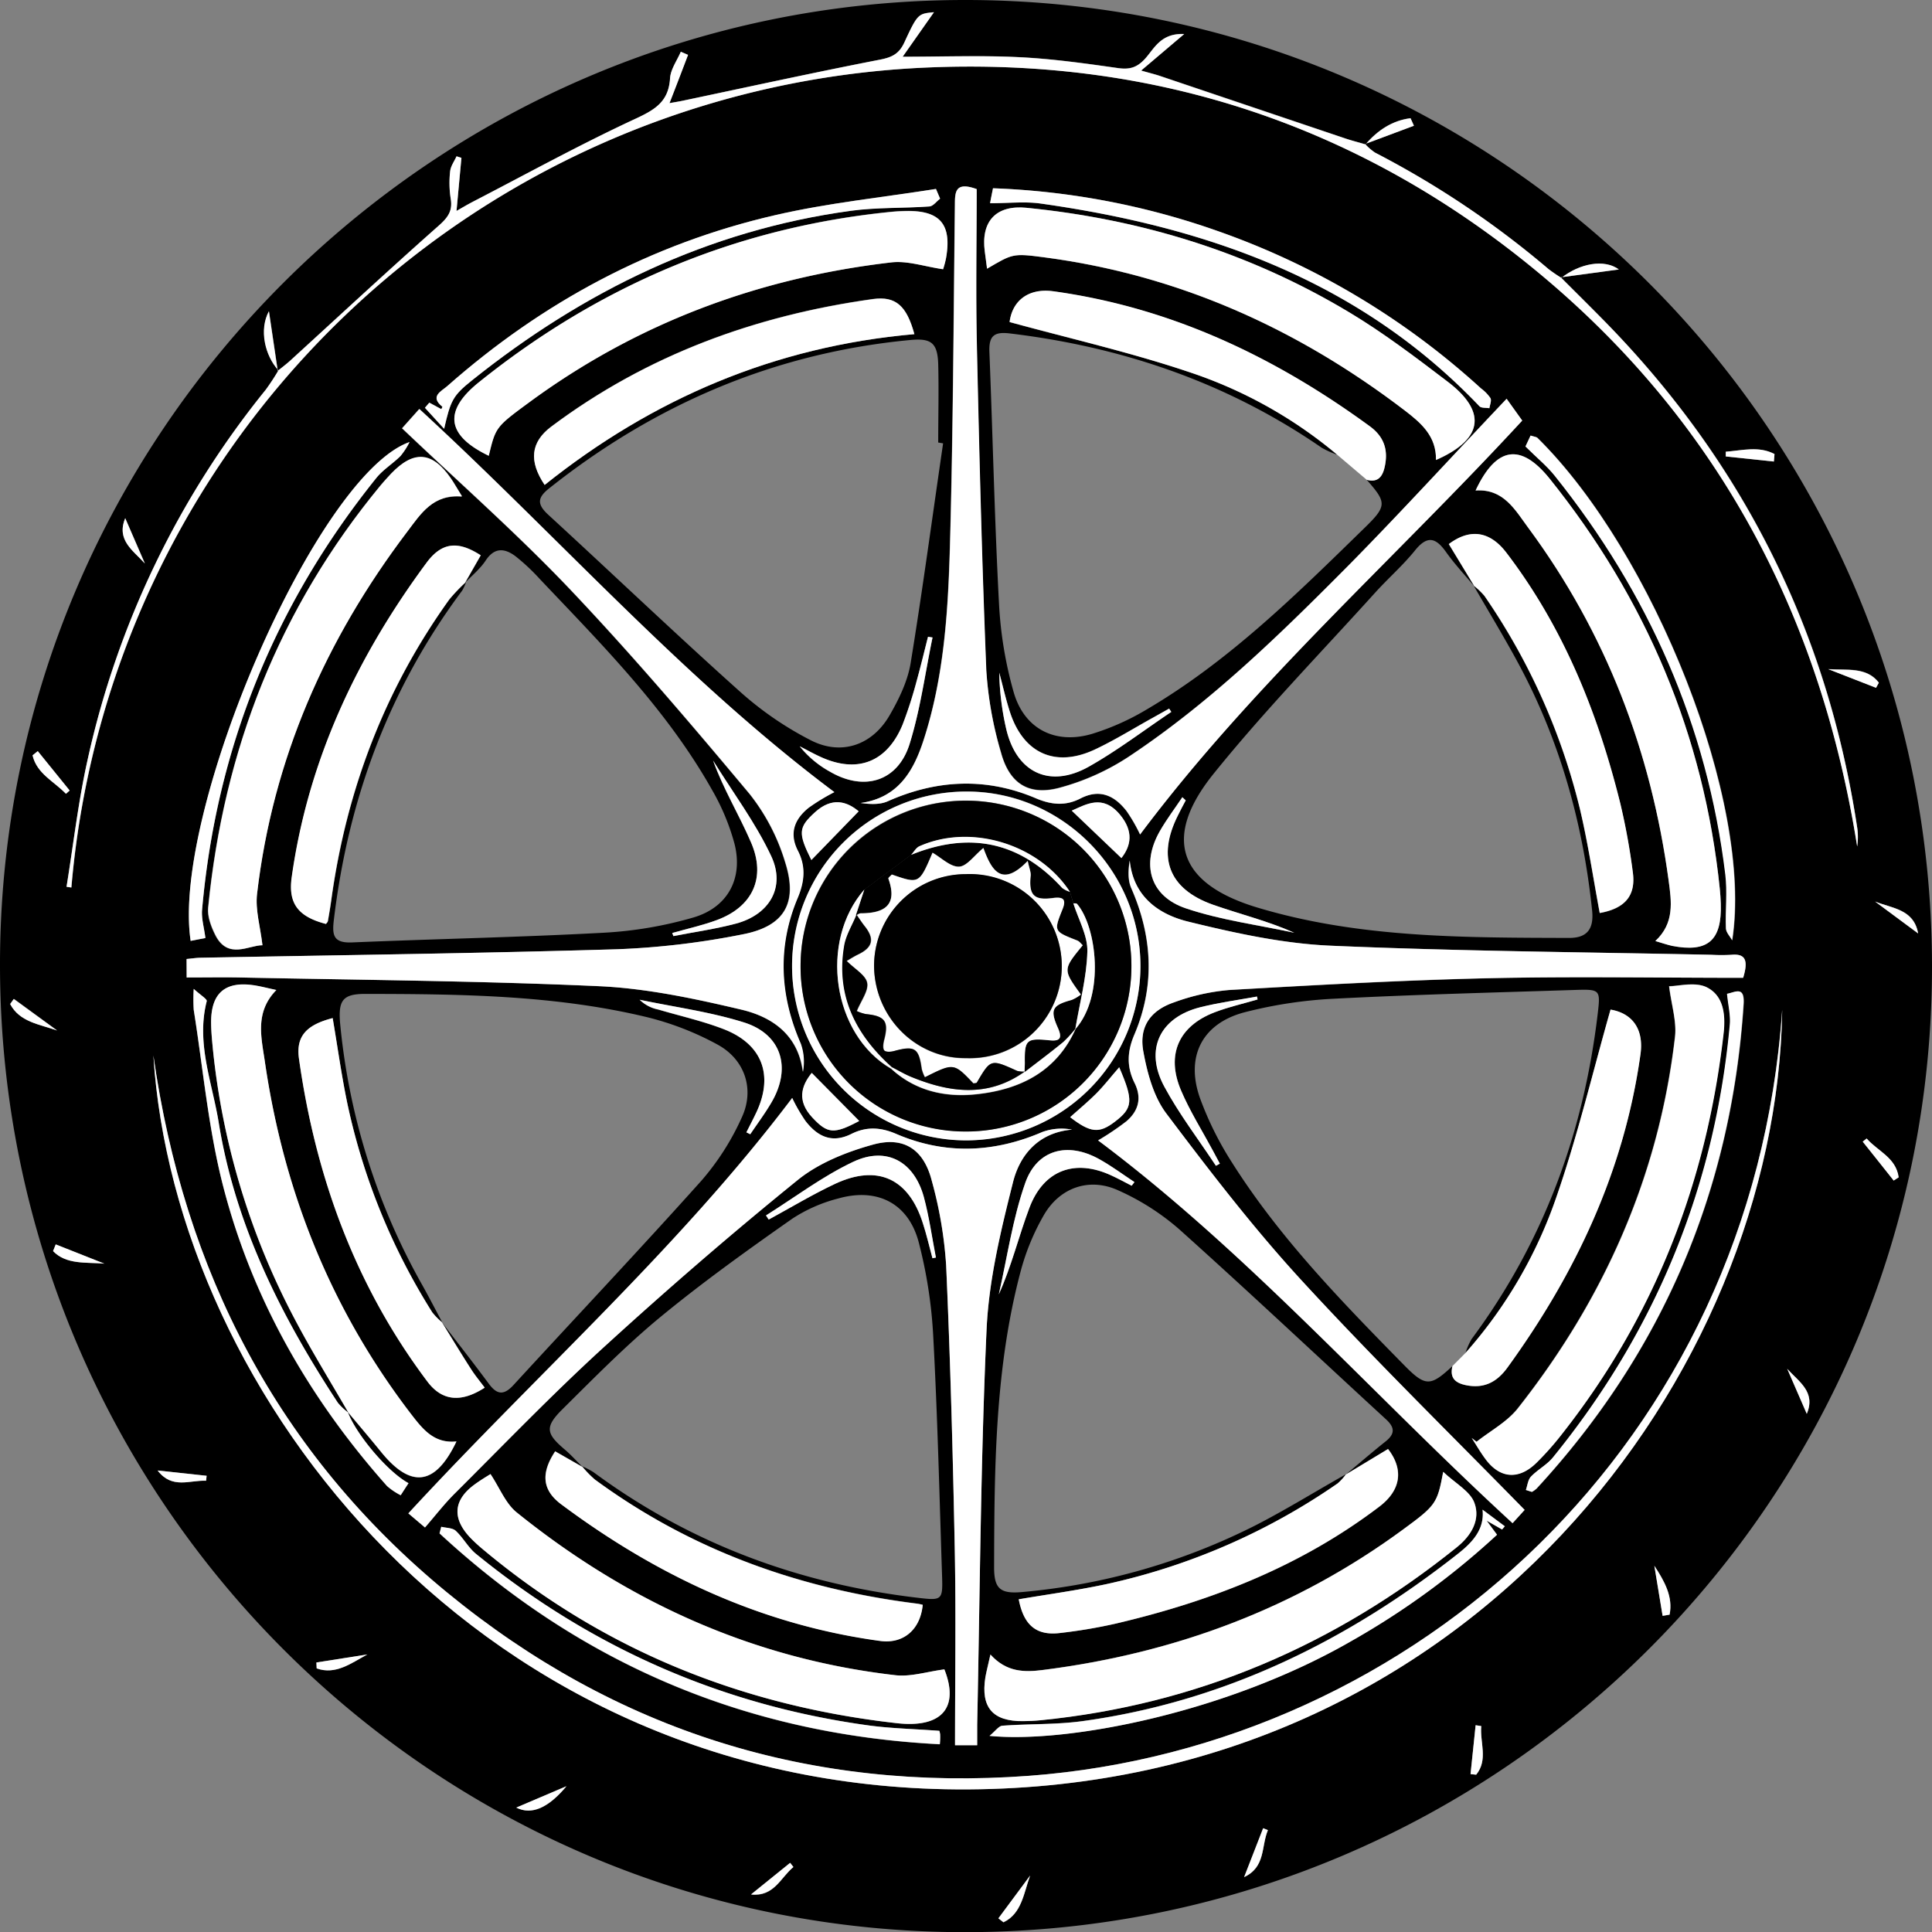 <svg xmlns="http://www.w3.org/2000/svg" viewBox="0 0 493.7 493.74"><rect x="0" y="0" width="493.7" height="493.74" fill="#808080" stroke="none"/><defs><style>.cls-1{fill:#fff;}</style></defs><g id="Layer_2" data-name="Layer 2"><g id="Layer_1-2" data-name="Layer 1"><path d="M247,493.74C110.9,494,.21,383.37,0,246.88-.21,111,110.5.11,246.45,0c136.41-.11,247,110.2,247.25,246.59C493.94,382.78,383.43,493.49,247,493.74ZM71,94.77c-.69-4.68-1.39-9.36-2.25-15.23-2.54,4.71-1,11.36,2.43,15.09a59.41,59.41,0,0,1-3.28,5,228,228,0,0,0-45.5,94.51C20,204.81,18.74,215.77,17,226.61l1.26.18A229.19,229.19,0,0,1,236.29,17.28c59.2-2.68,112.19,15,157.71,53.12s71.31,87.48,80.58,145.87a16.73,16.73,0,0,0,.05-4.52Q463.35,136.21,409.75,81.8c-3.61-3.67-7.27-7.28-10.9-10.92l14.79-2c-3.76-2.75-10-1.52-14.69,2.15a39.16,39.16,0,0,1-3.25-2.26A234.68,234.68,0,0,0,351.38,39a14,14,0,0,1-2.54-2.23l12.47-4.66-.86-1.92c-4.62.58-8.35,3-11.52,6.69-1.72-.51-3.47-.95-5.18-1.53q-23.62-8-47.24-15.93c-1.46-.49-3-.85-4.9-1.41l11-9.33c-6-.27-7.67,3.73-10,6.32-2.07,2.26-3.94,2.8-6.92,2.38-8.4-1.2-16.84-2.38-25.3-2.79-9.68-.48-19.4-.11-29.72-.11l8-11.38c-4,.4-4.15.31-7.53,7.65-1.36,3-3.16,3.87-6.29,4.48-16.8,3.27-33.52,6.94-50.28,10.47-1,.22-2.06.38-3.48.64,1.71-4.45,3.23-8.39,4.74-12.34l-1.85-.8c-1,2.27-2.61,4.49-2.75,6.81-.37,5.87-3.71,7.94-8.73,10.27-14.16,6.56-27.87,14.12-41.75,21.3-1.22.64-2.39,1.35-4.09,2.31.47-5,.86-9.3,1.26-13.57l-1.25-.4c-.57,1.27-1.49,2.5-1.63,3.82a26.23,26.23,0,0,0,.14,7c.55,3.22-.77,4.93-3.17,7-12.83,11.34-25.38,23-38,34.54C73,93.19,72,94,71,94.77ZM88.9,360.87c2.83,3.39,5.71,6.76,8.49,10.19,7.62,9.39,13.85,8.65,19.25-2.68-5.8.61-8.74-3.26-11.7-7.13-20.38-26.63-32.41-56.73-37.24-89.82-.92-6.32-2.64-12.72,2.92-18.41-2.33-.5-3.93-.92-5.56-1.18-7.57-1.19-11.23,2-11.11,9.75,0,2,.21,4,.4,6a188,188,0,0,0,20.86,69.32c4.31,8.21,9.21,16.1,13.84,24.14a15.78,15.78,0,0,1-2.72-2.55c-14.46-22-26.2-45.28-30.46-71.63-1.66-10.24-5.8-20.29-3.06-31,.14-.54-1.59-1.56-3.32-3.15a43.74,43.74,0,0,0,0,5.34c2.41,15.1,3.74,30.49,7.56,45.23,7.47,28.83,22,54.17,41.83,76.46a16.77,16.77,0,0,0,3.5,2.36c.65-1,1.31-2,2-3.08C99,376.09,91,366.5,88.9,360.87Zm59.82,13.81a19.67,19.67,0,0,1,3,1.56c24.68,18.22,52.43,28.47,82.77,32.05,6.15.73,6.45.64,6.25-5.37-.67-20.47-1.16-40.95-2.26-61.39a120.08,120.08,0,0,0-3.71-24.08c-2.64-10-10.63-14-20.53-11.2a39.11,39.11,0,0,0-11.81,5.19c-11.4,8-22.79,16.16-33.54,25-8.85,7.28-16.93,15.52-25.09,23.6-4.65,4.6-4.3,6.28.53,10.38,1.6,1.36,3,2.94,4.52,4.42l-7-4c-3.64,5.49-3.39,9.85,1.52,13.52,24.39,18.19,51.21,30.83,81.63,34.94,5.92.79,10.18-3,10.77-9.25-.48-.1-1-.23-1.44-.29C204.29,406,176.57,396.12,152,378.07A27,27,0,0,1,148.72,374.68Zm-35.81-36.8c4,5.23,8.09,10.42,12,15.72,2.07,2.79,3.8,3.06,6.31.33,16-17.43,32.23-34.59,48-52.2a65.55,65.55,0,0,0,10.39-16.3c3.27-7.17.68-14.73-6.25-18.5a75,75,0,0,0-18-7c-23.65-5.7-47.83-5.91-72-5.95-6,0-7.06,1.75-6.37,8.32A168.13,168.13,0,0,0,107.69,328c1.87,3.31,3.59,6.69,5.38,10a17.12,17.12,0,0,1-2.61-2.64,164,164,0,0,1-21.58-52.81c-1.57-7.4-2.59-14.9-3.87-22.38-6.77,1.74-9.41,4.68-8.61,10.37,4.25,30.15,14.38,58,32.83,82.53,3.76,5,8.58,5.42,14.63,1.54-1.17-1.57-2.43-3.08-3.48-4.72C117.84,345.94,115.4,341.89,112.91,337.88ZM344,376.69a13.46,13.46,0,0,1-2.17,2.39,165.72,165.72,0,0,1-59.05,25.72c-7.41,1.59-14.95,2.61-22.43,3.88,1.26,6.61,4.48,9.34,10.5,8.62a131.59,131.59,0,0,0,14.25-2.4c24.36-5.71,47.33-14.63,67.43-29.93,5.55-4.23,6.2-9.51,2.19-14.69l-10.88,6.57c3.4-2.84,6.75-5.73,10.21-8.49,2.4-1.91,2.45-3.53.15-5.65-17.65-16.22-35.1-32.66-52.95-48.66a62.16,62.16,0,0,0-15.48-9.86c-7.38-3.38-14.91-.76-19,6.27a59.27,59.27,0,0,0-5.9,14.2c-6.65,24.87-6.77,50.39-6.84,75.87,0,5.64,1.73,6.84,7.48,6.27a164.1,164.1,0,0,0,59.56-17.14C328.85,385.65,336.34,381,344,376.69ZM118.88,148.89l4-7c-5.78-3.75-9.94-3.39-13.86,1.92-17.77,24-30.23,50.41-34.43,80.28-1,6.79,1.63,10.17,8.76,12,.16-.27.43-.52.48-.8.32-1.8.62-3.6.87-5.41,3.87-28,13.62-53.7,30.14-76.71a43.63,43.63,0,0,1,4.26-4.46,10.73,10.73,0,0,1-1,2.21C99.41,176,89,204.18,85.32,235c-.47,3.87-.21,6,4.54,5.83,21.46-.9,42.94-1.32,64.38-2.48a101.56,101.56,0,0,0,23-3.91c8.79-2.6,12.68-10,10.46-18.8A57.38,57.38,0,0,0,182,201.93c-11.54-20.54-28.06-37.08-44.09-54a52,52,0,0,0-6.18-5.79c-2.68-2-5.28-2.38-7.56,1C122.76,145.31,120.68,147,118.88,148.89Zm257.92,1c-2.42-2.89-5-5.64-7.19-8.7-2.59-3.67-4.74-4.59-8-.56-3.13,3.88-6.93,7.19-10.28,10.9-13.83,15.31-28.27,30.14-41.2,46.18-13.18,16.35-9,28.13,11.13,34.19,26,7.83,52.9,7.69,79.71,7.78,4.33,0,6.39-2,5.88-7-2.32-22.27-8.23-43.42-18.86-63.16-3.61-6.7-7.57-13.2-11.37-19.8a17.92,17.92,0,0,1,2.7,2.58,164.1,164.1,0,0,1,24.36,54.29c2.1,8.82,3.43,17.83,5.1,26.75,6.43-1.15,9.28-4.43,8.45-10.42A167.21,167.21,0,0,0,414,205.27c-5.74-23.13-14.5-44.93-29.09-64-4.28-5.61-9.37-6.25-14.71-2.21Q373.53,144.45,376.8,149.87Zm-2.31,195.86a17.08,17.08,0,0,1,1.56-3.57c18.41-24.78,28.63-52.71,32.24-83.23.69-5.83.59-6.17-5.17-6-20.8.67-41.61,1.19-62.39,2.27a113.9,113.9,0,0,0-22.63,3.44c-10.89,2.82-15.24,11.33-11.44,22a83.67,83.67,0,0,0,8.19,16.46c12.19,19.27,28,35.48,43.89,51.66,5.54,5.66,6.79,5.53,12.43.3-.72,2.86.5,4.26,3.29,4.87,4.67,1,8-.7,10.73-4.46,17.47-24.09,29.86-50.33,34-80.07.92-6.59-2.23-10.51-7.65-11.41-4.62,16.25-8.48,32.6-14,48.37A117.34,117.34,0,0,1,374.49,345.73ZM349.25,122.61c2.75.74,4-.69,4.56-3.14,1-4.31-.05-7.79-3.76-10.5-24.28-17.75-50.76-30.34-80.83-34.5-6.48-.9-10.54,2.46-11.23,7.85C273.35,86.53,288.75,90,303.64,95a115.08,115.08,0,0,1,38.12,21.21,23.3,23.3,0,0,1-4-1.79C313.69,97.83,286.93,88.66,258,85.2c-4.12-.5-5.33.78-5.17,4.78.86,21.45,1.32,42.93,2.46,64.37a101.42,101.42,0,0,0,3.75,22.56c2.71,9.39,10.63,13.39,20,10.63a63.71,63.71,0,0,0,14.06-6.29c21-12.35,38.19-29.37,55.46-46.22C354.5,129.28,354.37,128.43,349.25,122.61ZM241,113.29l-1.25-.21c0-6.66.17-13.32,0-20-.17-5.43-1.75-6.71-7.1-6.2-34.62,3.27-65.2,16.36-92.33,37.92-2.95,2.34-3.16,4-.28,6.68,16.43,15.08,32.56,30.49,49.17,45.36a85.33,85.33,0,0,0,18,12.34c7.83,4,15.73,1.23,20.14-6.43,2.38-4.12,4.6-8.7,5.36-13.33C235.75,150.78,238.26,132,241,113.29ZM445.44,249.87c1.44-4.67.45-6.21-3.08-5.89a43.72,43.72,0,0,1-5,0c-32.49-.69-65-.91-97.45-2.33-12.19-.54-24.42-3.23-36.33-6.15-7.51-1.85-14-6.37-14.93-15.62-.38,2.48-.51,5,.4,7.07,5.43,12.38,6.1,24.92.82,37.36-1.89,4.44-2,8.3,0,12.38,2,3.92,1,7.24-2.09,9.86a69.27,69.27,0,0,1-7.21,4.86c38.24,28.61,70.21,65,105.91,97.81l3.08-3.39c-19.23-19.68-38.64-38.68-57-58.65-12.36-13.45-23.54-28-34.55-42.64-3.24-4.29-4.81-10.23-5.85-15.67-1.23-6.39,1.68-10.65,7.85-12.75A54.32,54.32,0,0,1,314.15,253c22-1.25,43.91-2.48,65.89-3C401.84,249.48,423.66,249.87,445.44,249.87ZM108.6,390.33c2.66-3.06,5-6.05,7.59-8.67,12.64-12.58,25-25.45,38.18-37.47,16.1-14.69,32.6-29,49.54-42.7,5.36-4.34,12.44-7.16,19.19-9,7.88-2.17,13,1.27,15,9.25a106.3,106.3,0,0,1,3.67,21.61c1.08,24.31,1.73,48.64,2.21,73,.31,16.46.06,32.93.06,49.63h5.66c0-1.95,0-3.59,0-5.23.71-33.66.88-67.34,2.4-101,.58-12.66,3.65-25.33,6.77-37.7,1.77-7,6.58-12.66,15.08-13.38a14.43,14.43,0,0,0-7.59.6c-12.43,5.37-25,5.82-37.36.49-4.11-1.77-7.73-1.84-11.43,0-5.05,2.53-8.71.6-11.73-3.28a42.68,42.68,0,0,1-3.41-5.9c-29,38.4-65.16,70.43-98.09,106.15ZM385,101.9c-13.88,14.66-26.68,28.68-40,42.15-17.6,17.75-35.5,35.28-56.42,49.18a60.86,60.86,0,0,1-18,8.07c-7.75,2-12.62-1.16-14.75-9A96.16,96.16,0,0,1,252,171.28c-1.12-27.64-1.8-55.3-2.41-82.95-.29-13.46-.05-26.92-.05-40-5.45-2-5.52.7-5.56,3.92-.34,29.16-.46,58.33-1.27,87.48-.47,16.64-1.52,33.35-6.72,49.37-2.55,7.88-6.47,14.77-16.1,16.1,2.49.35,4.94.45,6.94-.44,12.54-5.58,25.21-6.13,37.82-.77,4.08,1.74,7.68,2,11.42.05,5-2.57,8.73-.66,11.77,3.21a41.14,41.14,0,0,1,3.46,6c28.84-38.5,65.1-70.45,97.65-105.77ZM47.7,249.78c4.75,0,8.89-.07,13,0,30.8.65,61.63.85,92.4,2.24,12.2.55,24.41,3.17,36.35,6,7.85,1.85,14.47,6.43,15.66,15.88a13.87,13.87,0,0,0-.55-7.22c-5.42-12.4-6-24.92-.72-37.36,1.79-4.23,2-8,0-11.89-2.33-4.55-.84-8.14,2.73-11a52,52,0,0,1,6.58-4c-38.43-28.77-70.42-65.15-106.06-97.91l-4.4,4.93c14.51,13.82,29.44,26.94,43.07,41.3,15.9,16.77,30.92,34.41,45.75,52.15a52.17,52.17,0,0,1,9.12,17.56c3.24,10.33-.25,16.25-10.86,18.3a202.51,202.51,0,0,1-32.16,3.82c-35.46,1.06-70.94,1.49-106.41,2.17-1.13,0-2.26.2-3.58.32Zm77.64,126.9c-.74.48-2.44,1.47-4,2.62-5.52,4-5.88,8.75-1.07,13.73a39.66,39.66,0,0,0,2.93,2.71c30.74,25.8,66.3,40.14,106,44.6,11.69,1.31,15.93-4.17,12.13-13.75-4.44.58-8.58,1.94-12.51,1.49-36.38-4.18-68.43-18.75-96.79-41.61C129.19,384.18,127.7,380.23,125.34,376.68Zm126.89-308c6.48-3.78,6.51-4,14.47-2.93,34.33,4.48,64.78,18.18,92.19,39.08,4.29,3.28,8.2,6.63,8.08,12.73,12.82-5.64,12.4-12.83,3-20C361.75,91.3,353.49,85,344.68,79.75c-25.35-15.21-53-23.74-82.39-26.65-7.76-.76-11.68,3.45-10.64,11.15C251.83,65.56,252,66.88,252.23,68.66ZM124.9,116.47c1.76-7.28,1.72-7.33,10.3-13.64,27.62-20.3,58.68-31.84,92.59-35.78,4.12-.47,8.48,1.07,13.2,1.75a23.89,23.89,0,0,0,.75-2.91c1.51-8.59-1.57-12.16-10.26-12-1.17,0-2.34.08-3.5.19C188.41,58,153.32,72.83,122.4,97.66,113.21,105,114.12,111.29,124.9,116.47ZM423,240.47c1.77.5,3,.95,4.3,1.2,9.1,1.76,12.72-1.37,12.42-10.72q-.06-2-.27-4C435.4,187.77,420.6,153,396,122.36c-7.4-9.23-13.64-8.33-18.94,3,7.18-.5,10.11,5,13.5,9.58,19.84,26.84,31.34,57,35.82,90C427.15,230.44,427.94,235.88,423,240.47ZM67.07,241.55c-.54-4.73-1.86-9-1.38-13.13,4-34.39,17.49-65,38.28-92.46,3.47-4.59,6.58-9.67,14-9-1.32-2.13-2-3.43-2.88-4.65-4.76-6.9-9.5-7.24-15.32-1.11-.92,1-1.83,1.94-2.67,3-25.85,31.38-40,67.55-43.95,107.84-.22,2.25.78,4.85,1.85,7C58.26,245.32,63.63,241.5,67.07,241.55Zm186,181.25c-.56,2.56-1,4.16-1.26,5.79-1.22,7.71,1.88,11.29,9.65,11.2,1.5,0,3-.08,4.5-.23,39.92-4,75.17-19.14,106.34-44.22,3.85-3.1,6-7.09,4.5-11.25-1.08-3-4.92-5-8-8-1.5,8.08-1.87,8.58-10.21,14.7-27.48,20.2-58.36,31.66-92.06,35.93C261.73,427.36,257.2,427.32,253.1,422.8Zm124.22-54.37-1.25-1c1.16,1.8,2.23,3.66,3.5,5.37,3.7,5,8.5,5.38,13,1a74.34,74.34,0,0,0,6.61-7.46c23.67-30.08,36.93-64.35,41.24-102.27.57-4.95-.05-9.68-4.27-11.8-3-1.49-7.28-.28-9.64-.28.62,4.93,2,9.09,1.5,13-4.13,35.46-18.1,66.89-40.1,94.79C385.19,363.32,380.9,365.59,377.32,368.43Zm78.1-110.23c-7.63,110.37-93.91,188.24-192.51,195.59-55.62,4.14-105.62-11.42-148.76-46.9S47,324.83,39.2,269.73C44.64,356.15,123,458,247.43,457.26,375.92,456.48,453.91,350.91,455.42,258.2ZM233.66,85.39c-2-7.29-4.78-9.76-10.59-9-30,4.18-57.74,14.29-82.17,32.57-5.32,4-5.8,8.85-1.72,14.92C166.75,101.89,198,88.53,233.66,85.39Zm13.26,206a44.65,44.65,0,0,0,44.51-44.51c0-24.48-20.06-44.66-44.4-44.63a44.57,44.57,0,1,0-.11,89.14Zm131.93,94.37c.53,4.79-2.3,8.12-6.15,11.16-28.36,22.37-59.82,37.83-95.89,42.85-6.81.95-13.79.69-20.67,1.2-.93.07-1.77,1.35-3.28,2.59,19.87,2,60.77-5.93,92.53-24.27a200,200,0,0,0,37.16-27.13l-2.66-3.6,3.95,2.26.7-.82Zm-138.62-335c-.36-.83-.71-1.66-1.07-2.48C225.42,50.46,211.5,51.87,198,55c-31.56,7.29-59.38,22.21-83.68,43.64-1.54,1.36-4.57,2.62-1.26,5.28,0,0-.18.41-.27.62l-3.07-1.66-1.12,1.31,4.91,5.37c1.65-7.29,2.25-8.49,7.15-12.41,28.49-22.78,60.29-38.28,96.7-43.29,6.65-.91,13.46-.64,20.18-1.12C238.47,52.67,239.33,51.45,240.23,50.76ZM253,51.93c4.75,0,8.89-.48,12.88.08,42.58,6,81.61,19.73,112.17,51.8.49.52,1.69.35,2.55.51.12-.88.6-1.94.27-2.58a10.28,10.28,0,0,0-2.41-2.48,196,196,0,0,0-67.26-40.21,193.19,193.19,0,0,0-57.45-10.94C253.42,49.67,253.15,51,253,51.93ZM52.49,239.7c-.34-2.73-1.05-5-.85-7.22,3.64-41.28,18.57-78,44.5-110.31,1.73-2.16,4.25-3.67,6.22-5.66a19.13,19.13,0,0,0,2.3-3.55c-23.75,8.32-60.91,94.54-55.94,127.47ZM240,442.29c-6.67-.49-12.4-.61-18-1.38C184.38,435.75,151,421,121.61,397.11c-2-1.63-3.29-4.15-5.22-5.93-.83-.77-2.42-.72-3.66-1l-.44,1.68c36,33.32,78.46,51.37,127.84,53.89a17.53,17.53,0,0,0,.08-2.55C240.13,442.53,239.85,441.93,240,442.29Zm150-61.54,1.52.49a6.91,6.91,0,0,0,1.19-.85c32.26-35,49.79-76.3,52.9-123.78.31-4.79-2.16-3-4.22-2.66.3,3,.93,5.5.71,7.89-3.8,41.46-19,78.33-45.22,110.61-1.54,1.89-3.89,3.09-5.59,4.88C390.44,378.14,390.33,379.59,389.92,380.75Zm52.7-140.5c5.45-35.06-20.09-99.07-49.74-128.32-.3-.3-.88-.32-1.77-.62-.59,1.26-1.16,2.46-1.31,2.79,2.93,2.91,5.48,5,7.49,7.5,23.92,29.91,38.94,63.69,43.58,101.85.55,4.54,0,9.21.16,13.81C441.07,238.27,442.06,239.25,442.62,240.25ZM299.31,181.92l-.55-.87-4.1,2.3c-5,2.74-9.77,5.75-14.88,8.15-10,4.69-18.17,1.06-21.65-9.42-1.1-3.34-1.86-6.8-2.78-10.2a69.2,69.2,0,0,0,1.77,14.33c2.6,11.2,11.07,15.29,21.11,9.67C285.57,191.78,292.3,186.61,299.31,181.92Zm-127.53,56.5.28.79c5.35-1.05,10.78-1.8,16-3.2,8.51-2.28,12.71-9.28,9-17.22-4-8.59-9.83-16.34-14.86-24.45,2.64,7.35,6.63,13.89,9.66,20.85,4,9.05.47,16.53-8.7,19.92C179.48,236.48,175.59,237.33,171.78,238.42Zm149.58,17-.14-.75c-4.83.89-9.73,1.54-14.48,2.73-10.33,2.6-14.3,10.79-9.23,20.23,3.81,7.08,8.77,13.55,13.22,20.29l1-.55c-.58-1.1-1.17-2.2-1.76-3.29-2.75-5.13-5.88-10.08-8.15-15.41-3.9-9.15-.59-16.5,8.65-20C314,257.31,317.72,256.47,321.36,255.4Zm-83.08,66.12.85-.17c-1-5.17-1.72-10.41-3.09-15.49-2.44-9-9.44-13-18-9-7.86,3.68-14.92,9.08-22.33,13.72l.69,1.06c5.64-3.06,11.15-6.39,16.95-9.12,10.82-5.09,18.81-1.43,22.43,10C236.76,315.45,237.47,318.51,238.28,321.52Zm0-158.63-1.16-.17c-.94,3.69-1.79,7.41-2.84,11.07a108.69,108.69,0,0,1-3.66,11.39c-3.94,9.62-11.6,12.54-21,8.21-1.8-.82-3.53-1.79-5.29-2.69a26,26,0,0,0,7.73,6.48c8.75,5.12,17.37,2.52,20.37-7.12C235.2,181.25,236.41,172,238.3,162.89ZM303,204.53l-.88-.81c-1.92,2.87-4,5.64-5.73,8.63-4.85,8.46-2.6,16.66,6.64,19.77,8.92,3,18.45,4.23,27.71,6.24-6.8-3-13.9-4.75-20.76-7.16-11.34-4-14.39-12.09-9-22.81C301.59,207.09,302.28,205.81,303,204.53ZM190.73,289.36l1,.49c1.84-2.74,3.83-5.39,5.48-8.24,5.1-8.8,2.5-17.32-7.14-20.35-8.63-2.7-17.72-3.91-26.61-5.78A9.37,9.37,0,0,0,168.2,258c5.57,1.64,11.28,2.91,16.68,5,9.89,3.81,12.86,11.74,8.42,21.25C192.49,285.94,191.59,287.64,190.73,289.36ZM289.18,303l.72-.93c-3-2-5.94-4.18-9.11-5.92-8-4.4-15.77-2.42-18.8,6.14-3.22,9.15-4.59,18.95-6.76,28.47,3.28-7.25,5.09-14.87,7.83-22.13,3.64-9.66,11.65-12.56,20.92-8.26C285.74,301.15,287.45,302.08,289.18,303Zm-2.62-83.7c2.41-3.09,3.22-6.79-.39-11.11-4.39-5.26-8.6-2.62-12.3-1ZM286,272.73c-2.19,2.51-3.93,4.73-5.91,6.73s-4.41,4-6.63,6c5.19,4,7.39,4.24,11.43,1.17C289.5,283.13,289.68,281.27,286,272.73Zm-78.56,1.44c-2.73,3.35-3.66,7.23.17,11.38s5.51,4.33,12,.9Zm12-66.85c-3.08-2.6-6.93-3.58-11.14.22s-4.41,5.3-.95,12.23Zm-204.84,56-11-8.06-.92,1.3C5,261.16,10.12,261.75,14.58,263.33Zm475.57-24.8c-1.1-6.22-6.66-6.39-11-8.15ZM441,115.43c0,.4,0,.81,0,1.21l12.29,1.3c0-.64.1-1.27.16-1.91C449.47,113.91,445.19,115.12,441,115.43ZM378.52,441.08l-1.44-.22-1.3,12.49,1.44.15C380.34,449.68,378.13,445.23,378.52,441.08ZM40.28,375.77c3.7,4.84,8.18,2.42,12.38,2.62l.14-1.27Zm223,103.48-8.13,11,1.29,1C261.13,489,261.62,483.63,263.25,479.25ZM479.4,175.76l.72-1.34c-3.18-4.16-8.33-3.09-12.94-3.47ZM80.85,424.83l.1,1.51c4.87,1.73,8.82-1.34,12.94-3.56ZM26.67,322.91,14.24,318l-.68,1.71C17,323.23,22,322.5,26.67,322.91ZM324,467.67l-1.22-.48-4.86,12.49C323.47,477.09,322.26,471.78,324,467.67Zm-121.26,9.42-.8-1-10,8.08C197.82,484.72,199.44,479.82,202.75,477.09ZM483.91,301.68l1.24-.83c-.69-5.07-5.37-6.68-8.18-9.92l-1,.81Q480,296.71,483.91,301.68Zm-61.16,98.44q1.06,6.39,2.11,12.79l1.78-.3C427.57,408.06,425.34,404.06,422.75,400.12ZM16.85,202.85l.95-.83L9.65,191.94,8.32,193C9.4,197.72,13.86,199.69,16.85,202.85ZM461.7,361.29c2.38-5.63-2.08-8.23-5-11.51Q459.2,355.54,461.7,361.29ZM32,132.42c-2.32,5.64,2.1,8.28,5.06,11.57Zm99.94,329.49c3.93,2,8.2.08,12.83-5.47Z"/><path class="cls-1" d="M445.44,249.87c-21.78,0-43.6-.39-65.4.1-22,.5-43.94,1.73-65.89,3a54.32,54.32,0,0,0-14.09,3.16c-6.17,2.1-9.08,6.36-7.85,12.75,1,5.44,2.61,11.38,5.85,15.67,11,14.6,22.19,29.19,34.55,42.64,18.36,20,37.77,39,57,58.65l-3.08,3.39c-35.7-32.77-67.67-69.2-105.91-97.81a69.27,69.27,0,0,0,7.21-4.86c3.08-2.62,4.05-5.94,2.09-9.86-2-4.08-1.93-7.94,0-12.38,5.28-12.44,4.61-25-.82-37.36-.91-2.07-.78-4.59-.4-7.07.92,9.25,7.42,13.77,14.93,15.62,11.91,2.92,24.14,5.61,36.33,6.15,32.46,1.42,65,1.64,97.45,2.33a43.72,43.72,0,0,0,5,0C445.89,243.66,446.88,245.2,445.44,249.87Z"/><path class="cls-1" d="M108.6,390.33l-4.25-3.61C137.28,351,173.43,319,202.44,280.57a42.68,42.68,0,0,0,3.41,5.9c3,3.88,6.68,5.81,11.73,3.28,3.7-1.85,7.32-1.78,11.43,0,12.41,5.33,24.93,4.88,37.36-.49a14.43,14.43,0,0,1,7.59-.6c-8.5.72-13.31,6.35-15.08,13.38-3.12,12.37-6.19,25-6.77,37.7-1.52,33.62-1.69,67.3-2.4,101,0,1.64,0,3.28,0,5.23h-5.66c0-16.7.25-33.17-.06-49.63-.48-24.33-1.13-48.66-2.21-73a106.3,106.3,0,0,0-3.67-21.61c-2.05-8-7.13-11.42-15-9.25-6.75,1.87-13.83,4.69-19.19,9-16.94,13.71-33.44,28-49.54,42.7-13.16,12-25.54,24.89-38.18,37.47C113.55,384.28,111.26,387.27,108.6,390.33Z"/><path class="cls-1" d="M385,101.9l4,5.57c-32.55,35.32-68.81,67.27-97.65,105.77a41.14,41.14,0,0,0-3.46-6c-3-3.87-6.77-5.78-11.77-3.21-3.74,1.92-7.34,1.69-11.42-.05-12.61-5.36-25.28-4.81-37.82.77-2,.89-4.45.79-6.94.44,9.63-1.33,13.55-8.22,16.1-16.1,5.2-16,6.25-32.73,6.72-49.37.81-29.15.93-58.32,1.27-87.48,0-3.22.11-5.9,5.56-3.92,0,13.12-.24,26.58.05,40,.61,27.65,1.29,55.31,2.41,83a96.16,96.16,0,0,0,3.74,21.07c2.13,7.79,7,11,14.75,9a60.86,60.86,0,0,0,18-8.07c20.92-13.9,38.82-31.43,56.42-49.18C358.28,130.58,371.08,116.56,385,101.9Z"/><path class="cls-1" d="M47.7,249.78v-4.72c1.32-.12,2.45-.3,3.58-.32,35.47-.68,71-1.11,106.41-2.17a202.51,202.51,0,0,0,32.16-3.82c10.61-2.05,14.1-8,10.86-18.3a52.17,52.17,0,0,0-9.12-17.56c-14.83-17.74-29.85-35.38-45.75-52.15-13.63-14.36-28.56-27.48-43.07-41.3l4.4-4.93c35.64,32.76,67.63,69.14,106.06,97.91a52,52,0,0,0-6.58,4c-3.57,2.88-5.06,6.47-2.73,11,2,3.91,1.74,7.66,0,11.89-5.28,12.44-4.7,25,.72,37.36a13.87,13.87,0,0,1,.55,7.22c-1.19-9.45-7.81-14-15.66-15.88-11.94-2.81-24.15-5.43-36.35-6-30.77-1.39-61.6-1.59-92.4-2.24C56.59,249.71,52.45,249.78,47.7,249.78Z"/><path class="cls-1" d="M125.34,376.68c2.36,3.55,3.85,7.5,6.68,9.79,28.36,22.86,60.41,37.43,96.79,41.61,3.93.45,8.07-.91,12.51-1.49,3.8,9.58-.44,15.06-12.13,13.75-39.72-4.46-75.28-18.8-106-44.6a39.66,39.66,0,0,1-2.93-2.71c-4.81-5-4.45-9.73,1.07-13.73C122.9,378.15,124.6,377.16,125.34,376.68Z"/><path class="cls-1" d="M252.23,68.66c-.23-1.78-.4-3.1-.58-4.41-1-7.7,2.88-11.91,10.64-11.15,29.39,2.91,57,11.44,82.39,26.65,8.81,5.28,17.07,11.55,25.26,17.79,9.43,7.17,9.85,14.36-3,20,.12-6.1-3.79-9.45-8.08-12.73C331.48,83.91,301,70.21,266.7,65.73,258.74,64.69,258.71,64.88,252.23,68.66Z"/><path class="cls-1" d="M89.05,361c-4.63-8-9.53-15.93-13.84-24.14a188,188,0,0,1-20.86-69.32c-.19-2-.37-4-.4-6-.12-7.73,3.54-10.94,11.11-9.75,1.63.26,3.23.68,5.56,1.18-5.56,5.69-3.84,12.09-2.92,18.41,4.83,33.09,16.86,63.19,37.24,89.82,3,3.87,5.9,7.74,11.7,7.13-5.4,11.33-11.63,12.07-19.25,2.68-2.78-3.43-5.66-6.8-8.49-10.19Z"/><path class="cls-1" d="M124.9,116.47c-10.78-5.18-11.69-11.43-2.5-18.81C153.32,72.83,188.41,58,228,54.13c1.16-.11,2.33-.16,3.5-.19,8.69-.21,11.77,3.36,10.26,12A23.89,23.89,0,0,1,241,68.8c-4.72-.68-9.08-2.22-13.2-1.75-33.91,3.94-65,15.48-92.59,35.78C126.62,109.14,126.66,109.19,124.9,116.47Z"/><path class="cls-1" d="M423,240.47c4.93-4.59,4.14-10,3.39-15.56-4.48-33-16-63.18-35.82-90-3.39-4.58-6.32-10.08-13.5-9.58,5.3-11.28,11.54-12.18,18.94-3C420.6,153,435.4,187.77,439.46,227q.21,2,.27,4c.3,9.35-3.32,12.48-12.42,10.72C426,241.42,424.78,241,423,240.47Z"/><path class="cls-1" d="M67.07,241.55c-3.44-.05-8.81,3.77-12-2.62-1.07-2.11-2.07-4.71-1.85-7,3.95-40.29,18.1-76.46,44-107.84.84-1,1.75-2,2.67-3,5.82-6.13,10.56-5.79,15.32,1.11.84,1.22,1.56,2.52,2.88,4.65-7.44-.63-10.55,4.45-14,9C83.18,163.46,69.71,194,65.69,228.42,65.21,232.52,66.53,236.82,67.07,241.55Z"/><path class="cls-1" d="M253.1,422.8c4.1,4.52,8.63,4.56,13.42,3.95,33.7-4.27,64.58-15.73,92.06-35.93,8.34-6.12,8.71-6.62,10.21-14.7,3.12,2.94,7,5,8,8,1.48,4.16-.65,8.15-4.5,11.25-31.17,25.08-66.42,40.25-106.34,44.22-1.49.15-3,.21-4.5.23-7.77.09-10.87-3.49-9.65-11.2C252.1,427,252.54,425.36,253.1,422.8Z"/><path class="cls-1" d="M377.32,368.43c3.58-2.84,7.87-5.11,10.62-8.6,22-27.9,36-59.33,40.1-94.79.46-4-.88-8.11-1.5-13,2.36,0,6.68-1.21,9.64.28,4.22,2.12,4.84,6.85,4.27,11.8-4.31,37.92-17.57,72.19-41.24,102.27a74.34,74.34,0,0,1-6.61,7.46c-4.53,4.41-9.33,4-13-1-1.27-1.71-2.34-3.57-3.5-5.37Z"/><path class="cls-1" d="M398.85,70.88c3.63,3.64,7.29,7.25,10.9,10.92q53.51,54.45,64.88,130a16.73,16.73,0,0,1-.05,4.52C465.31,157.88,439.52,108.48,394,70.4S295.49,14.6,236.29,17.28A229.19,229.19,0,0,0,18.23,226.79L17,226.61c1.77-10.84,3-21.8,5.39-32.49a228,228,0,0,1,45.5-94.51,59.41,59.41,0,0,0,3.28-5l-.17.13c1-.81,2-1.57,3-2.43,12.65-11.54,25.2-23.2,38-34.54,2.4-2.12,3.72-3.83,3.17-7a26.23,26.23,0,0,1-.14-7c.14-1.32,1.06-2.55,1.63-3.82l1.25.4c-.4,4.27-.79,8.54-1.26,13.57,1.7-1,2.87-1.67,4.09-2.31,13.88-7.18,27.59-14.74,41.75-21.3,5-2.33,8.36-4.4,8.73-10.27.14-2.32,1.79-4.54,2.75-6.81l1.85.8c-1.51,4-3,7.89-4.74,12.34,1.42-.26,2.46-.42,3.48-.64,16.76-3.53,33.48-7.2,50.28-10.47,3.13-.61,4.93-1.5,6.29-4.48,3.38-7.34,3.56-7.25,7.53-7.65l-8,11.38c10.32,0,20-.37,29.72.11,8.46.41,16.9,1.59,25.3,2.79,3,.42,4.85-.12,6.92-2.38,2.36-2.59,4-6.59,10-6.32l-11,9.33c1.94.56,3.44.92,4.9,1.41q23.63,8,47.24,15.93c1.71.58,3.46,1,5.18,1.53l-.09-.11A14,14,0,0,0,351.38,39,234.68,234.68,0,0,1,395.7,68.75,39.16,39.16,0,0,0,399,71Z"/><path class="cls-1" d="M455.42,258.2c-1.51,92.71-79.5,198.28-208,199.06C123,458,44.64,356.15,39.2,269.73c7.84,55.1,31.74,101.62,75,137.16s93.14,51,148.76,46.9C361.51,446.44,447.79,368.57,455.42,258.2Z"/><path class="cls-1" d="M349.25,122.61l-7.49-6.36A115.08,115.08,0,0,0,303.64,95c-14.89-5-30.29-8.51-45.65-12.72.69-5.39,4.75-8.75,11.23-7.85,30.07,4.16,56.55,16.75,80.83,34.5,3.71,2.71,4.77,6.19,3.76,10.5C353.24,121.92,352,123.35,349.25,122.61Z"/><path class="cls-1" d="M371.17,349.06l3.32-3.33a117.34,117.34,0,0,0,23.07-39.37c5.51-15.77,9.37-32.12,14-48.37,5.42.9,8.57,4.82,7.65,11.41-4.15,29.74-16.54,56-34,80.07-2.73,3.76-6.06,5.46-10.73,4.46C371.67,353.32,370.45,351.92,371.17,349.06Z"/><path class="cls-1" d="M148.72,374.68a27,27,0,0,0,3.28,3.39c24.57,18.05,52.29,28,82.36,31.74.48.06,1,.19,1.44.29-.59,6.26-4.85,10-10.77,9.25-30.42-4.11-57.24-16.75-81.63-34.94-4.91-3.67-5.16-8-1.52-13.52l7,4Z"/><path class="cls-1" d="M112.91,337.88c2.49,4,4.93,8.06,7.47,12,1.05,1.64,2.31,3.15,3.48,4.72-6,3.88-10.87,3.45-14.63-1.54-18.45-24.51-28.58-52.38-32.83-82.53-.8-5.69,1.84-8.63,8.61-10.37,1.28,7.48,2.3,15,3.87,22.38a164,164,0,0,0,21.58,52.81,17.12,17.12,0,0,0,2.61,2.64Z"/><path class="cls-1" d="M233.66,85.39c-35.71,3.14-66.91,16.5-94.48,38.54-4.08-6.07-3.6-10.94,1.72-14.92,24.43-18.28,52.15-28.39,82.17-32.57C228.88,75.63,231.67,78.1,233.66,85.39Z"/><path class="cls-1" d="M343.81,376.85l10.88-6.57c4,5.18,3.36,10.46-2.19,14.69-20.1,15.3-43.07,24.22-67.43,29.93a131.59,131.59,0,0,1-14.25,2.4c-6,.72-9.24-2-10.5-8.62,7.48-1.27,15-2.29,22.43-3.88a165.72,165.72,0,0,0,59.05-25.72,13.46,13.46,0,0,0,2.17-2.39Z"/><path class="cls-1" d="M376.8,149.87q-3.29-5.42-6.56-10.85c5.34-4,10.43-3.4,14.71,2.21,14.59,19.11,23.35,40.91,29.09,64a167.21,167.21,0,0,1,3.21,17.64c.83,6-2,9.27-8.45,10.42-1.67-8.92-3-17.93-5.1-26.75a164.1,164.1,0,0,0-24.36-54.29,17.92,17.92,0,0,0-2.7-2.58Z"/><path class="cls-1" d="M119.05,148.74a43.63,43.63,0,0,0-4.26,4.46c-16.52,23-26.27,48.71-30.14,76.71-.25,1.81-.55,3.61-.87,5.41,0,.28-.32.53-.49.79-7.12-1.86-9.71-5.24-8.75-12,4.2-29.87,16.66-56.24,34.43-80.28,3.92-5.31,8.08-5.67,13.86-1.92l-4,7Z"/><path class="cls-1" d="M246.92,291.42a44.57,44.57,0,1,1,.11-89.14c24.34,0,44.41,20.15,44.4,44.63A44.65,44.65,0,0,1,246.92,291.42Zm-42.34-44.78A42.27,42.27,0,1,0,247,204.58,42.09,42.09,0,0,0,204.58,246.64Z"/><path class="cls-1" d="M378.85,385.79l5.69,4.24-.7.82-3.95-2.26,2.66,3.6a200,200,0,0,1-37.16,27.13c-31.76,18.34-72.66,26.24-92.53,24.27,1.51-1.24,2.35-2.52,3.28-2.59,6.88-.51,13.86-.25,20.67-1.2,36.07-5,67.53-20.48,95.89-42.85C376.55,393.91,379.38,390.58,378.85,385.79Z"/><path class="cls-1" d="M240.23,50.76c-.9.69-1.76,1.91-2.71,2-6.72.48-13.53.21-20.18,1.12-36.41,5-68.21,20.51-96.7,43.29-4.9,3.92-5.5,5.12-7.15,12.41l-4.91-5.37,1.12-1.31,3.07,1.66c.09-.21.32-.59.27-.62-3.31-2.66-.28-3.92,1.26-5.28C138.6,77.21,166.42,62.29,198,55c13.52-3.13,27.44-4.54,41.18-6.72C239.52,49.1,239.87,49.93,240.23,50.76Z"/><path class="cls-1" d="M253,51.93c.17-.9.44-2.26.75-3.82a193.19,193.19,0,0,1,57.45,10.94,196,196,0,0,1,67.26,40.21,10.28,10.28,0,0,1,2.41,2.48c.33.64-.15,1.7-.27,2.58-.86-.16-2.06,0-2.55-.51C347.47,71.74,308.44,58,265.86,52,261.87,51.45,257.73,51.93,253,51.93Z"/><path class="cls-1" d="M52.49,239.7l-3.77.73c-5-32.93,32.19-119.15,55.94-127.47a19.13,19.13,0,0,1-2.3,3.55c-2,2-4.49,3.5-6.22,5.66-25.93,32.27-40.86,69-44.5,110.31C51.44,234.68,52.15,237,52.49,239.7Z"/><path class="cls-1" d="M240,442.29c-.11-.36.17.24.25.87a17.53,17.53,0,0,1-.08,2.55c-49.38-2.52-91.81-20.57-127.84-53.89l.44-1.68c1.24.32,2.83.27,3.66,1,1.93,1.78,3.21,4.3,5.22,5.93C151,421,184.38,435.75,221.92,440.91,227.56,441.68,233.29,441.8,240,442.29Z"/><path class="cls-1" d="M389.92,380.75c.41-1.16.52-2.61,1.29-3.42,1.7-1.79,4.05-3,5.59-4.88,26.26-32.28,41.42-69.15,45.22-110.61.22-2.39-.41-4.85-.71-7.89,2.06-.38,4.53-2.13,4.22,2.66-3.11,47.48-20.64,88.77-52.9,123.78a6.91,6.91,0,0,1-1.19.85Z"/><path class="cls-1" d="M442.62,240.25c-.56-1-1.55-2-1.59-3-.18-4.6.39-9.27-.16-13.81-4.64-38.16-19.66-71.94-43.58-101.85-2-2.51-4.56-4.59-7.49-7.5.15-.33.72-1.53,1.31-2.79.89.3,1.47.32,1.77.62C422.53,141.18,448.07,205.19,442.62,240.25Z"/><path class="cls-1" d="M88.9,360.87C91,366.5,99,376.09,104.4,379c-.68,1-1.34,2.06-2,3.08a16.77,16.77,0,0,1-3.5-2.36c-19.79-22.29-34.36-47.63-41.83-76.46-3.82-14.74-5.15-30.13-7.56-45.23a43.74,43.74,0,0,1,0-5.34c1.73,1.59,3.46,2.61,3.32,3.15-2.74,10.73,1.4,20.78,3.06,31,4.26,26.35,16,49.59,30.46,71.63A15.78,15.78,0,0,0,89.05,361Z"/><path class="cls-1" d="M299.31,181.92c-7,4.69-13.74,9.86-21.08,14-10,5.62-18.51,1.53-21.11-9.67a69.2,69.2,0,0,1-1.77-14.33c.92,3.4,1.68,6.86,2.78,10.2,3.48,10.48,11.62,14.11,21.65,9.42,5.11-2.4,9.93-5.41,14.88-8.15l4.1-2.3Z"/><path class="cls-1" d="M171.78,238.42c3.81-1.09,7.7-1.94,11.41-3.31,9.17-3.39,12.65-10.87,8.7-19.92-3-7-7-13.5-9.66-20.85,5,8.11,10.83,15.86,14.86,24.45,3.72,7.94-.48,14.94-9,17.22-5.26,1.4-10.69,2.15-16,3.2Z"/><path class="cls-1" d="M321.36,255.4c-3.64,1.07-7.37,1.91-10.91,3.25-9.24,3.5-12.55,10.85-8.65,20,2.27,5.33,5.4,10.28,8.15,15.41.59,1.09,1.18,2.19,1.76,3.29l-1,.55c-4.45-6.74-9.41-13.21-13.22-20.29-5.07-9.44-1.1-17.63,9.23-20.23,4.75-1.19,9.65-1.84,14.48-2.73Z"/><path class="cls-1" d="M238.28,321.52c-.81-3-1.52-6.07-2.46-9-3.62-11.4-11.61-15.06-22.43-10-5.8,2.73-11.31,6.06-16.95,9.12l-.69-1.06c7.41-4.64,14.47-10,22.33-13.72,8.52-4,15.52,0,18,9,1.37,5.08,2.08,10.32,3.09,15.49Z"/><path class="cls-1" d="M238.3,162.89c-1.89,9.08-3.1,18.36-5.84,27.17-3,9.64-11.62,12.24-20.37,7.12a26,26,0,0,1-7.73-6.48c1.76.9,3.49,1.87,5.29,2.69,9.39,4.33,17,1.41,21-8.21a108.69,108.69,0,0,0,3.66-11.39c1-3.66,1.9-7.38,2.84-11.07Z"/><path class="cls-1" d="M303,204.53c-.68,1.28-1.37,2.56-2,3.86-5.39,10.72-2.34,18.82,9,22.81,6.86,2.41,14,4.14,20.76,7.16-9.26-2-18.79-3.23-27.71-6.24-9.24-3.11-11.49-11.31-6.64-19.77,1.72-3,3.81-5.76,5.73-8.63Z"/><path class="cls-1" d="M190.73,289.36c.86-1.72,1.76-3.42,2.57-5.16,4.44-9.51,1.47-17.44-8.42-21.25-5.4-2.08-11.11-3.35-16.68-5a9.37,9.37,0,0,1-4.75-2.48c8.89,1.87,18,3.08,26.61,5.78,9.64,3,12.24,11.55,7.14,20.35-1.65,2.85-3.64,5.5-5.48,8.24Z"/><path class="cls-1" d="M289.18,303c-1.73-.88-3.44-1.81-5.2-2.63-9.27-4.3-17.28-1.4-20.92,8.26-2.74,7.26-4.55,14.88-7.83,22.13,2.17-9.52,3.54-19.32,6.76-28.47,3-8.56,10.83-10.54,18.8-6.14,3.17,1.74,6.08,3.93,9.11,5.92Z"/><path class="cls-1" d="M286.56,219.26l-12.69-12.12c3.7-1.61,7.91-4.25,12.3,1C289.78,212.47,289,216.17,286.56,219.26Z"/><path class="cls-1" d="M286,272.73c3.69,8.54,3.51,10.4-1.11,13.92-4,3.07-6.24,2.85-11.43-1.16,2.22-2,4.54-3.91,6.63-6S283.8,275.24,286,272.73Z"/><path class="cls-1" d="M207.43,274.17l12.12,12.28c-6.44,3.43-8.06,3.32-12-.9S204.7,277.52,207.43,274.17Z"/><path class="cls-1" d="M219.42,207.32l-12.09,12.45c-3.46-6.93-3.33-8.34.95-12.23S216.34,204.72,219.42,207.32Z"/><path class="cls-1" d="M14.58,263.33c-4.46-1.58-9.61-2.17-12-6.76l.92-1.3Z"/><path class="cls-1" d="M490.15,238.53l-11-8.15C483.49,232.14,489.05,232.31,490.15,238.53Z"/><path class="cls-1" d="M441,115.43c4.2-.31,8.48-1.52,12.46.6-.06.64-.11,1.27-.16,1.91L441,116.64C441,116.24,441,115.83,441,115.43Z"/><path class="cls-1" d="M378.52,441.08c-.39,4.15,1.82,8.6-1.3,12.42l-1.44-.15,1.3-12.49Z"/><path class="cls-1" d="M40.28,375.77l12.52,1.35-.14,1.27C48.46,378.19,44,380.61,40.28,375.77Z"/><path class="cls-1" d="M71.14,94.63c-3.44-3.73-5-10.38-2.43-15.09.86,5.87,1.56,10.55,2.25,15.22Z"/><path class="cls-1" d="M263.25,479.25c-1.63,4.38-2.12,9.76-6.84,11.95l-1.29-1Z"/><path class="cls-1" d="M479.4,175.76,467.18,171c4.61.38,9.76-.69,12.94,3.47Z"/><path class="cls-1" d="M80.85,424.83l13-2.05c-4.12,2.22-8.07,5.29-12.94,3.56Z"/><path class="cls-1" d="M26.67,322.91c-4.63-.41-9.72.32-13.11-3.21l.68-1.71Z"/><path class="cls-1" d="M324,467.67c-1.75,4.11-.54,9.42-6.08,12l4.86-12.49Z"/><path class="cls-1" d="M202.75,477.09c-3.31,2.73-4.93,7.63-10.84,7l10-8.08Z"/><path class="cls-1" d="M483.91,301.68q-3.95-5-7.9-9.94l1-.81c2.81,3.24,7.49,4.85,8.18,9.92Z"/><path class="cls-1" d="M348.93,36.91c3.17-3.66,6.9-6.11,11.52-6.69l.86,1.92L348.84,36.8Z"/><path class="cls-1" d="M399,71c4.66-3.67,10.93-4.9,14.69-2.15l-14.79,2Z"/><path class="cls-1" d="M422.75,400.12c2.59,3.94,4.82,7.94,3.89,12.49l-1.78.3Q423.81,406.52,422.75,400.12Z"/><path class="cls-1" d="M16.85,202.85c-3-3.16-7.45-5.13-8.53-9.83l1.33-1.08L17.8,202Z"/><path class="cls-1" d="M461.7,361.29q-2.51-5.76-5-11.51C459.62,353.06,464.08,355.66,461.7,361.29Z"/><path class="cls-1" d="M32,132.42,37,144C34.08,140.7,29.66,138.06,32,132.42Z"/><path class="cls-1" d="M131.92,461.91l12.83-5.47C140.12,462,135.85,463.88,131.92,461.91Z"/><path d="M204.58,246.64a42.27,42.27,0,1,1,41.92,42.51A42.11,42.11,0,0,1,204.58,246.64ZM274.78,263c7.69-8.63,5.42-26.25.44-32-.16-.18-.62-.09-.94-.13-.29-1-.57-1.94-.86-2.91-8-12.23-25.31-17.53-38.5-11.68-.87.39-1.42,1.46-2.12,2.21l-11.92,8.86c-11.66,13.3-8.12,37.1,6.81,45.76,6.16,5.69,13.76,7.39,21.68,6.57,11.23-1.17,20.64-5.76,25.55-16.85Z"/><path d="M273.42,227.9c.29,1,.57,1.94.86,2.91,1.28,4.1,3.68,8.23,3.58,12.3-.17,6.64-2,13.24-3.08,19.86l.14-.2a31,31,0,0,1-3.22,3.53c-3.23,2.65-6.59,5.15-9.9,7.71,0-.83.09-1.65.08-2.48-.08-5.86.42-6.33,6.38-5.72,2.87.3,3.13-.8,2.06-3.2-2.08-4.65-1.41-5.78,3.51-7.11a10.12,10.12,0,0,0,2.37-1.39c-4.61-6.37-4.61-6.37.48-12.59-.46-.41-.86-1-1.4-1.21-6.06-2.37-6-2.34-3.74-8.06,1-2.49.15-3.16-2.54-2.79-4.85.67-6.13-.83-5.63-5.67.1-.94-.36-1.94-.75-3.81-6.78,7.05-9.34,2.13-11.33-3.31-2.39,2-4.26,4.7-6.23,4.77-2.2.08-4.49-2.26-6.76-3.56-3.44,8-3.44,8-10.4,5.57-.3.34-1,.83-.88,1.05,2.44,6.81-1,8.82-7.06,8.86-.43,0-.86.39-1.29.6.74-2.22,1.47-4.44,2.21-6.67l11.92-8.86c14.79-6,27.71-3.48,38.59,8.45A6.45,6.45,0,0,0,273.42,227.9Z"/><path class="cls-1" d="M261.8,274c3.31-2.56,6.67-5.06,9.9-7.71a31,31,0,0,0,3.22-3.53c-4.91,11.09-14.32,15.68-25.55,16.85-7.92.82-15.52-.88-21.68-6.57l.3-.35c1.62.82,3.18,1.76,4.85,2.45,9.9,4.08,19.7,5.4,29.11-1.34Z"/><path class="cls-1" d="M220.88,227.29c-.74,2.23-1.47,4.45-2.21,6.67l.2-.19c-1,2.51-2.53,4.93-3,7.54-2.32,12.85,2.74,23,12.12,31.39l-.3.35C212.76,264.39,209.22,240.59,220.88,227.29Z"/><path class="cls-1" d="M273.42,227.9a6.45,6.45,0,0,1-2-1c-10.88-11.93-23.8-14.46-38.59-8.45.7-.75,1.25-1.82,2.12-2.21C248.11,210.37,265.45,215.67,273.42,227.9Z"/><path class="cls-1" d="M274.78,263c1.11-6.62,2.91-13.22,3.08-19.86.1-4.07-2.3-8.2-3.58-12.3.32,0,.78-.05.94.13C280.2,236.72,282.47,254.34,274.78,263Z"/><path class="cls-1" d="M218.67,234c.43-.21.86-.6,1.29-.6,6,0,9.5-2.05,7.06-8.86-.08-.22.58-.71.88-1.05,7,2.41,7,2.41,10.4-5.57,2.27,1.3,4.56,3.64,6.76,3.56,2-.07,3.84-2.81,6.23-4.77,2,5.44,4.55,10.36,11.33,3.31.39,1.87.85,2.87.75,3.81-.5,4.84.78,6.34,5.63,5.67,2.69-.37,3.53.3,2.54,2.79-2.29,5.72-2.32,5.69,3.74,8.06.54.21.94.8,1.4,1.21-5.09,6.22-5.09,6.22-.48,12.59a10.12,10.12,0,0,1-2.37,1.39c-4.92,1.33-5.59,2.46-3.51,7.11,1.07,2.4.81,3.5-2.06,3.2-6-.61-6.46-.14-6.38,5.72,0,.83-.05,1.65-.08,2.48l.15-.2a6.18,6.18,0,0,1-1.95-.16c-6.76-3.08-6.75-3.09-10.28,2.94-.11.2-.6.18-.92.25-5-5.26-5-5.26-12.39-1.56a9.9,9.9,0,0,1-.82-2.14c-.73-5.34-1.76-6-7-4.58-.83.23-2.2.29-2.59-.18s-.26-1.81,0-2.68c1.22-4.7.24-6.09-4.65-6.57a10.46,10.46,0,0,1-2.35-.78c1.08-2.66,3-5.15,2.65-7.18s-3.16-3.53-5.23-5.63c1.14-.66,2-1.24,3-1.7,3.7-1.8,4.16-4,1.54-7.25-.73-.9-1.35-1.88-2-2.82Zm28.08-10.59A23.45,23.45,0,0,0,223.36,247c.18,13.1,10.75,23.62,23.57,23.44a23.52,23.52,0,1,0-.18-47Z"/><path d="M218.87,233.77c.68.94,1.3,1.92,2,2.82,2.62,3.27,2.16,5.45-1.54,7.25-.94.46-1.83,1-3,1.7,2.07,2.1,4.85,3.63,5.23,5.63s-1.57,4.52-2.65,7.18a10.46,10.46,0,0,0,2.35.78c4.89.48,5.87,1.87,4.65,6.57-.22.87-.41,2.14,0,2.68s1.76.41,2.59.18c5.23-1.42,6.26-.76,7,4.58a9.9,9.9,0,0,0,.82,2.14c7.38-3.7,7.38-3.7,12.39,1.56.32-.07.81,0,.92-.25,3.53-6,3.52-6,10.28-2.94a6.18,6.18,0,0,0,1.95.16c-9.41,6.74-19.21,5.42-29.11,1.34-1.67-.69-3.23-1.63-4.85-2.45-9.38-8.41-14.44-18.54-12.12-31.39C216.34,238.7,217.85,236.28,218.87,233.77Z"/><path d="M246.75,223.37a23.52,23.52,0,1,1,.18,47c-12.82.18-23.39-10.34-23.57-23.44A23.45,23.45,0,0,1,246.75,223.37Z"/></g></g></svg>